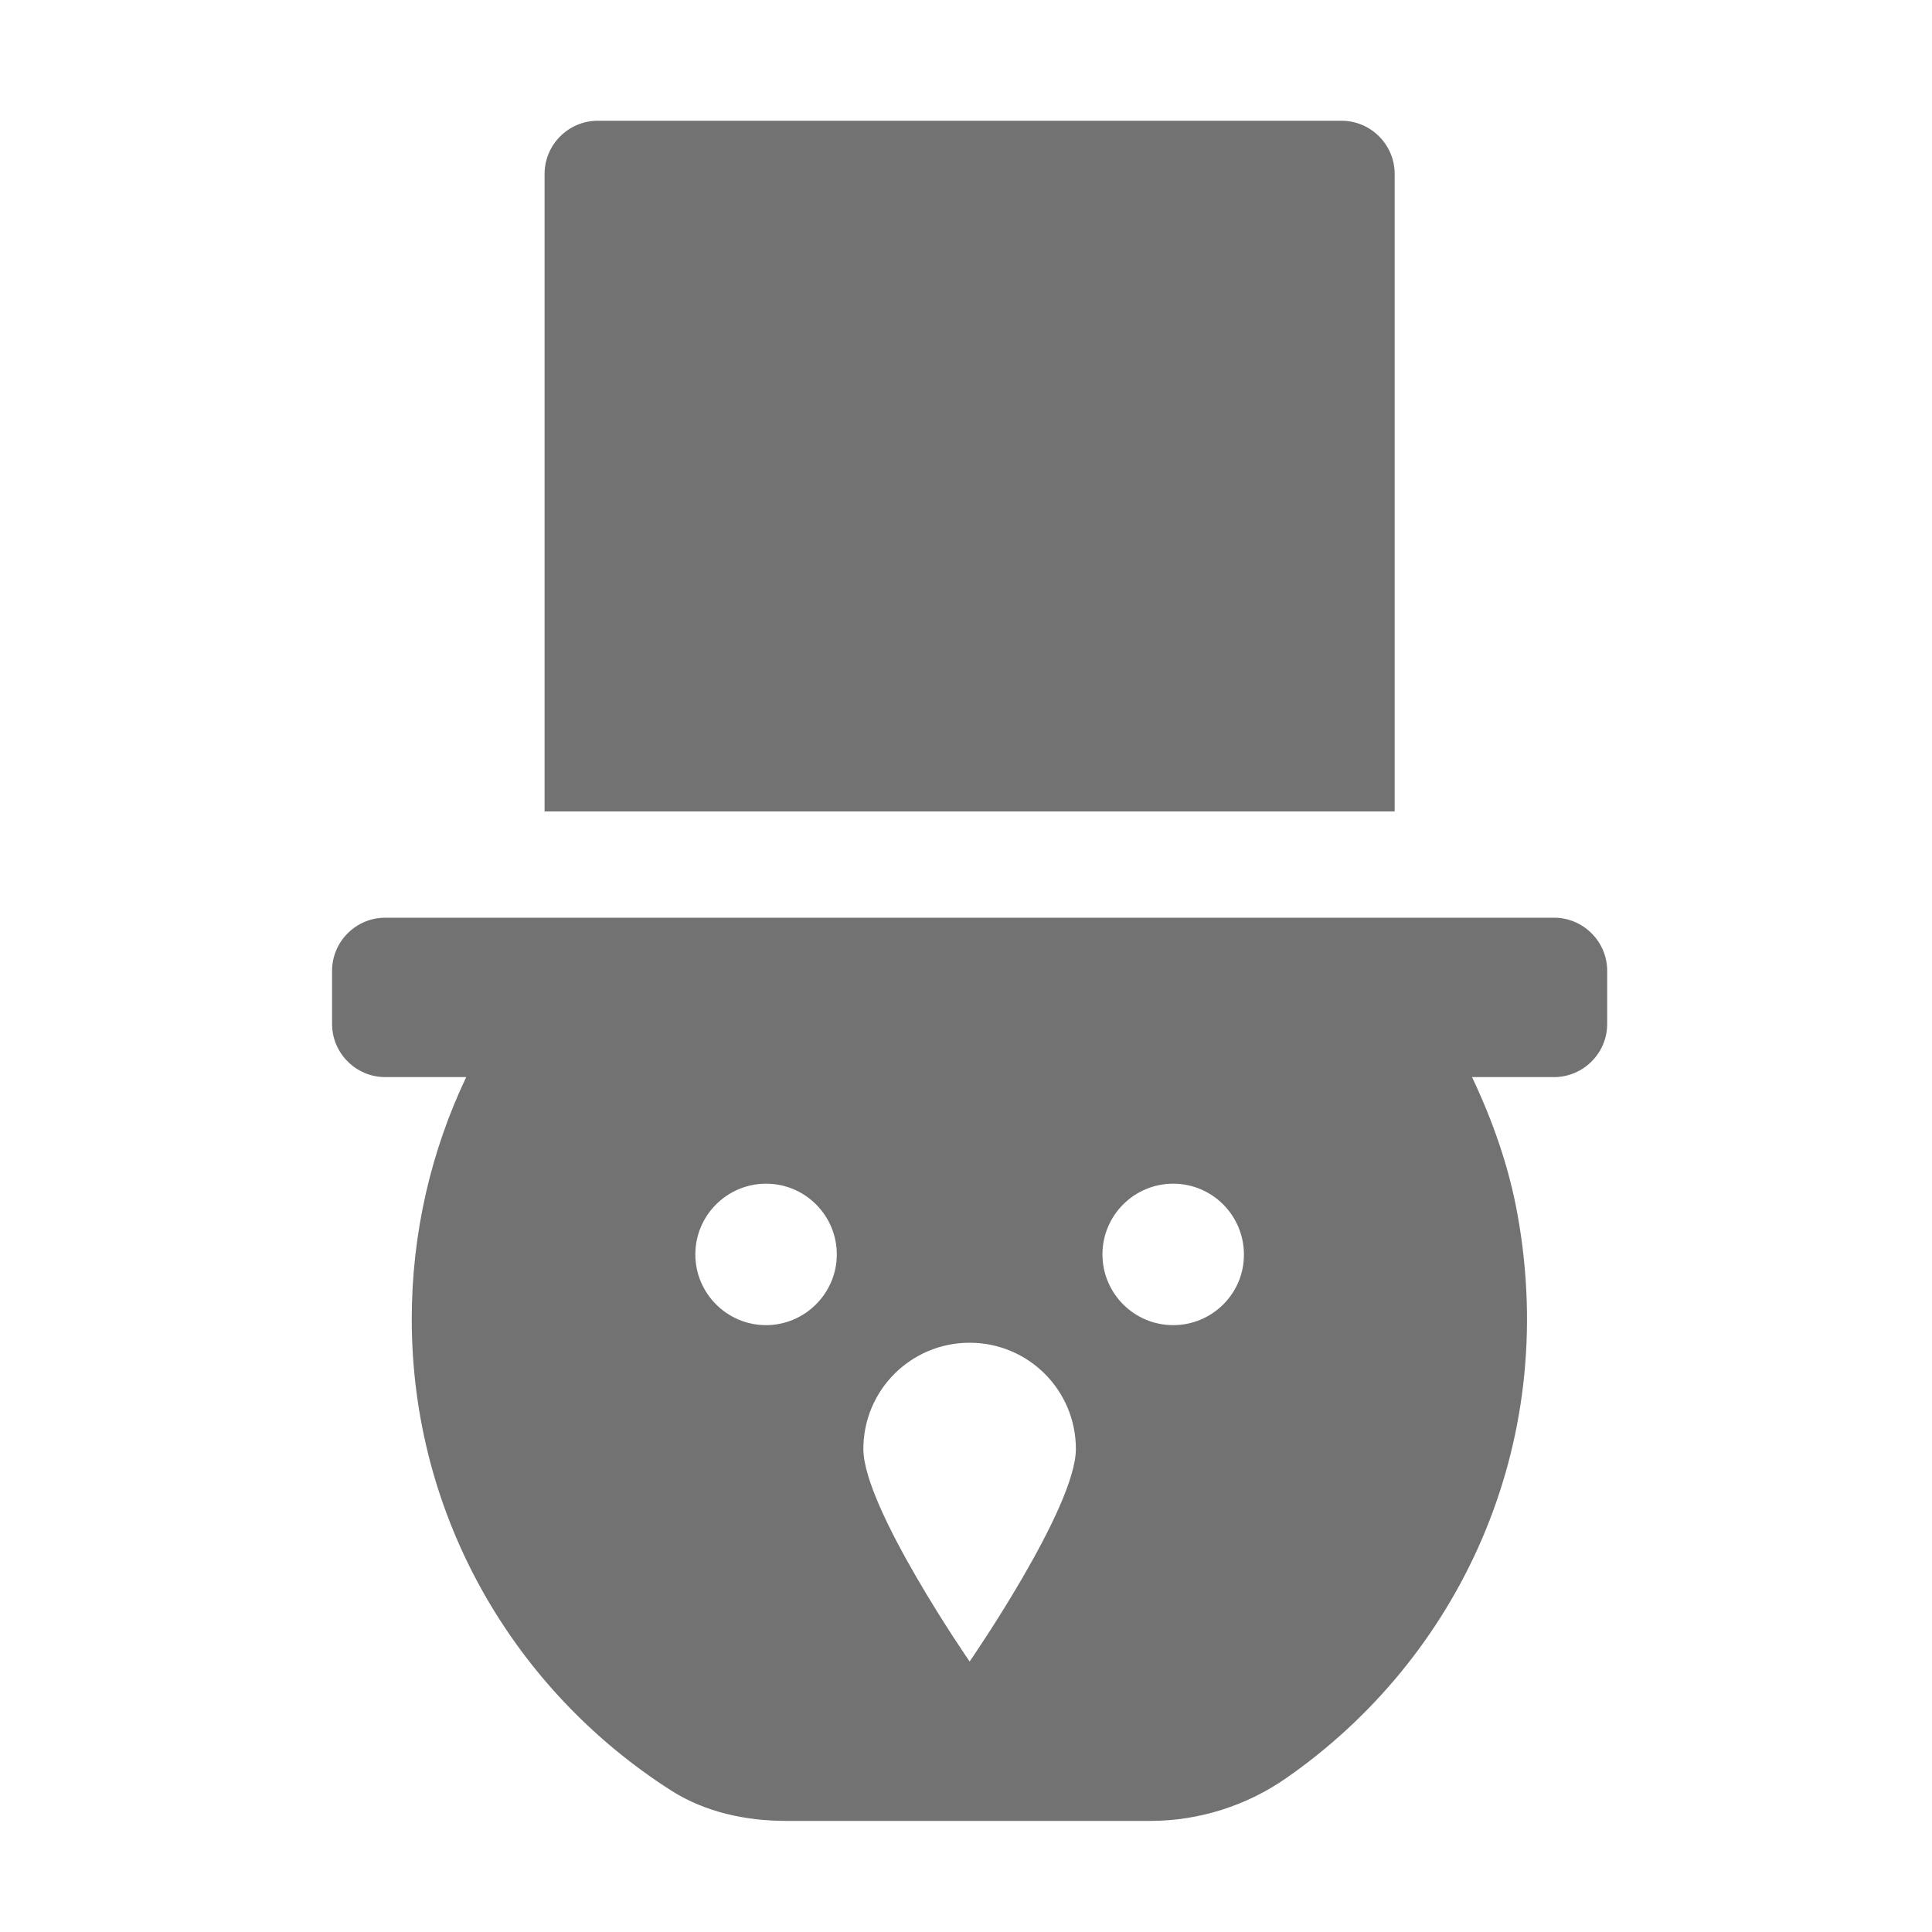 ﻿<?xml version='1.0' encoding='UTF-8'?>
<svg viewBox="-5.5 -2 32 32" xmlns="http://www.w3.org/2000/svg">
  <g transform="matrix(0.055, 0, 0, 0.055, 0, 0)">
    <path d="M320, 16C320, 7.2 312.8, 0 304, 0L80, 0C71.2, 0 64, 7.2 64, 16L64, 208L320, 208L320, 16zM368, 240L16, 240C7.2, 240 0, 247.2 0, 256L0, 272C0, 280.8 7.2, 288 16, 288L40.4, 288C29.9, 310.1 24, 334.8 24, 360.9C24, 420.8 55.3, 473 102.2, 502.9C112.4, 509.4 124.7, 512 136.8, 512L246.4, 512C261.1, 512 275.5, 507.4 287.5, 499C338.9, 463.2 369.7, 399.6 357, 329.4C354.4, 314.9 349.5, 301.1 343.3, 288L368, 288C376.8, 288 384, 280.8 384, 272L384, 256C384, 247.2 376.8, 240 368, 240zM130.7, 362.7C118.9, 362.7 109.4, 353.1 109.4, 341.4C109.4, 329.6 119, 320.1 130.7, 320.1C142.5, 320.1 152, 329.7 152, 341.4C152, 353.1 142.4, 362.7 130.7, 362.7zM192, 464C192, 464 160, 417.7 160, 400C160, 382.3 174.3, 368 192, 368C209.7, 368 224, 382.3 224, 400C224, 417.7 192, 464 192, 464zM253.3, 362.7C241.5, 362.7 232, 353.1 232, 341.4C232, 329.6 241.6, 320.1 253.3, 320.1C265.1, 320.1 274.6, 329.7 274.6, 341.4C274.7, 353.1 265.1, 362.7 253.3, 362.7z" fill="#727272" fill-opacity="1" class="Black" />
  </g>
</svg>